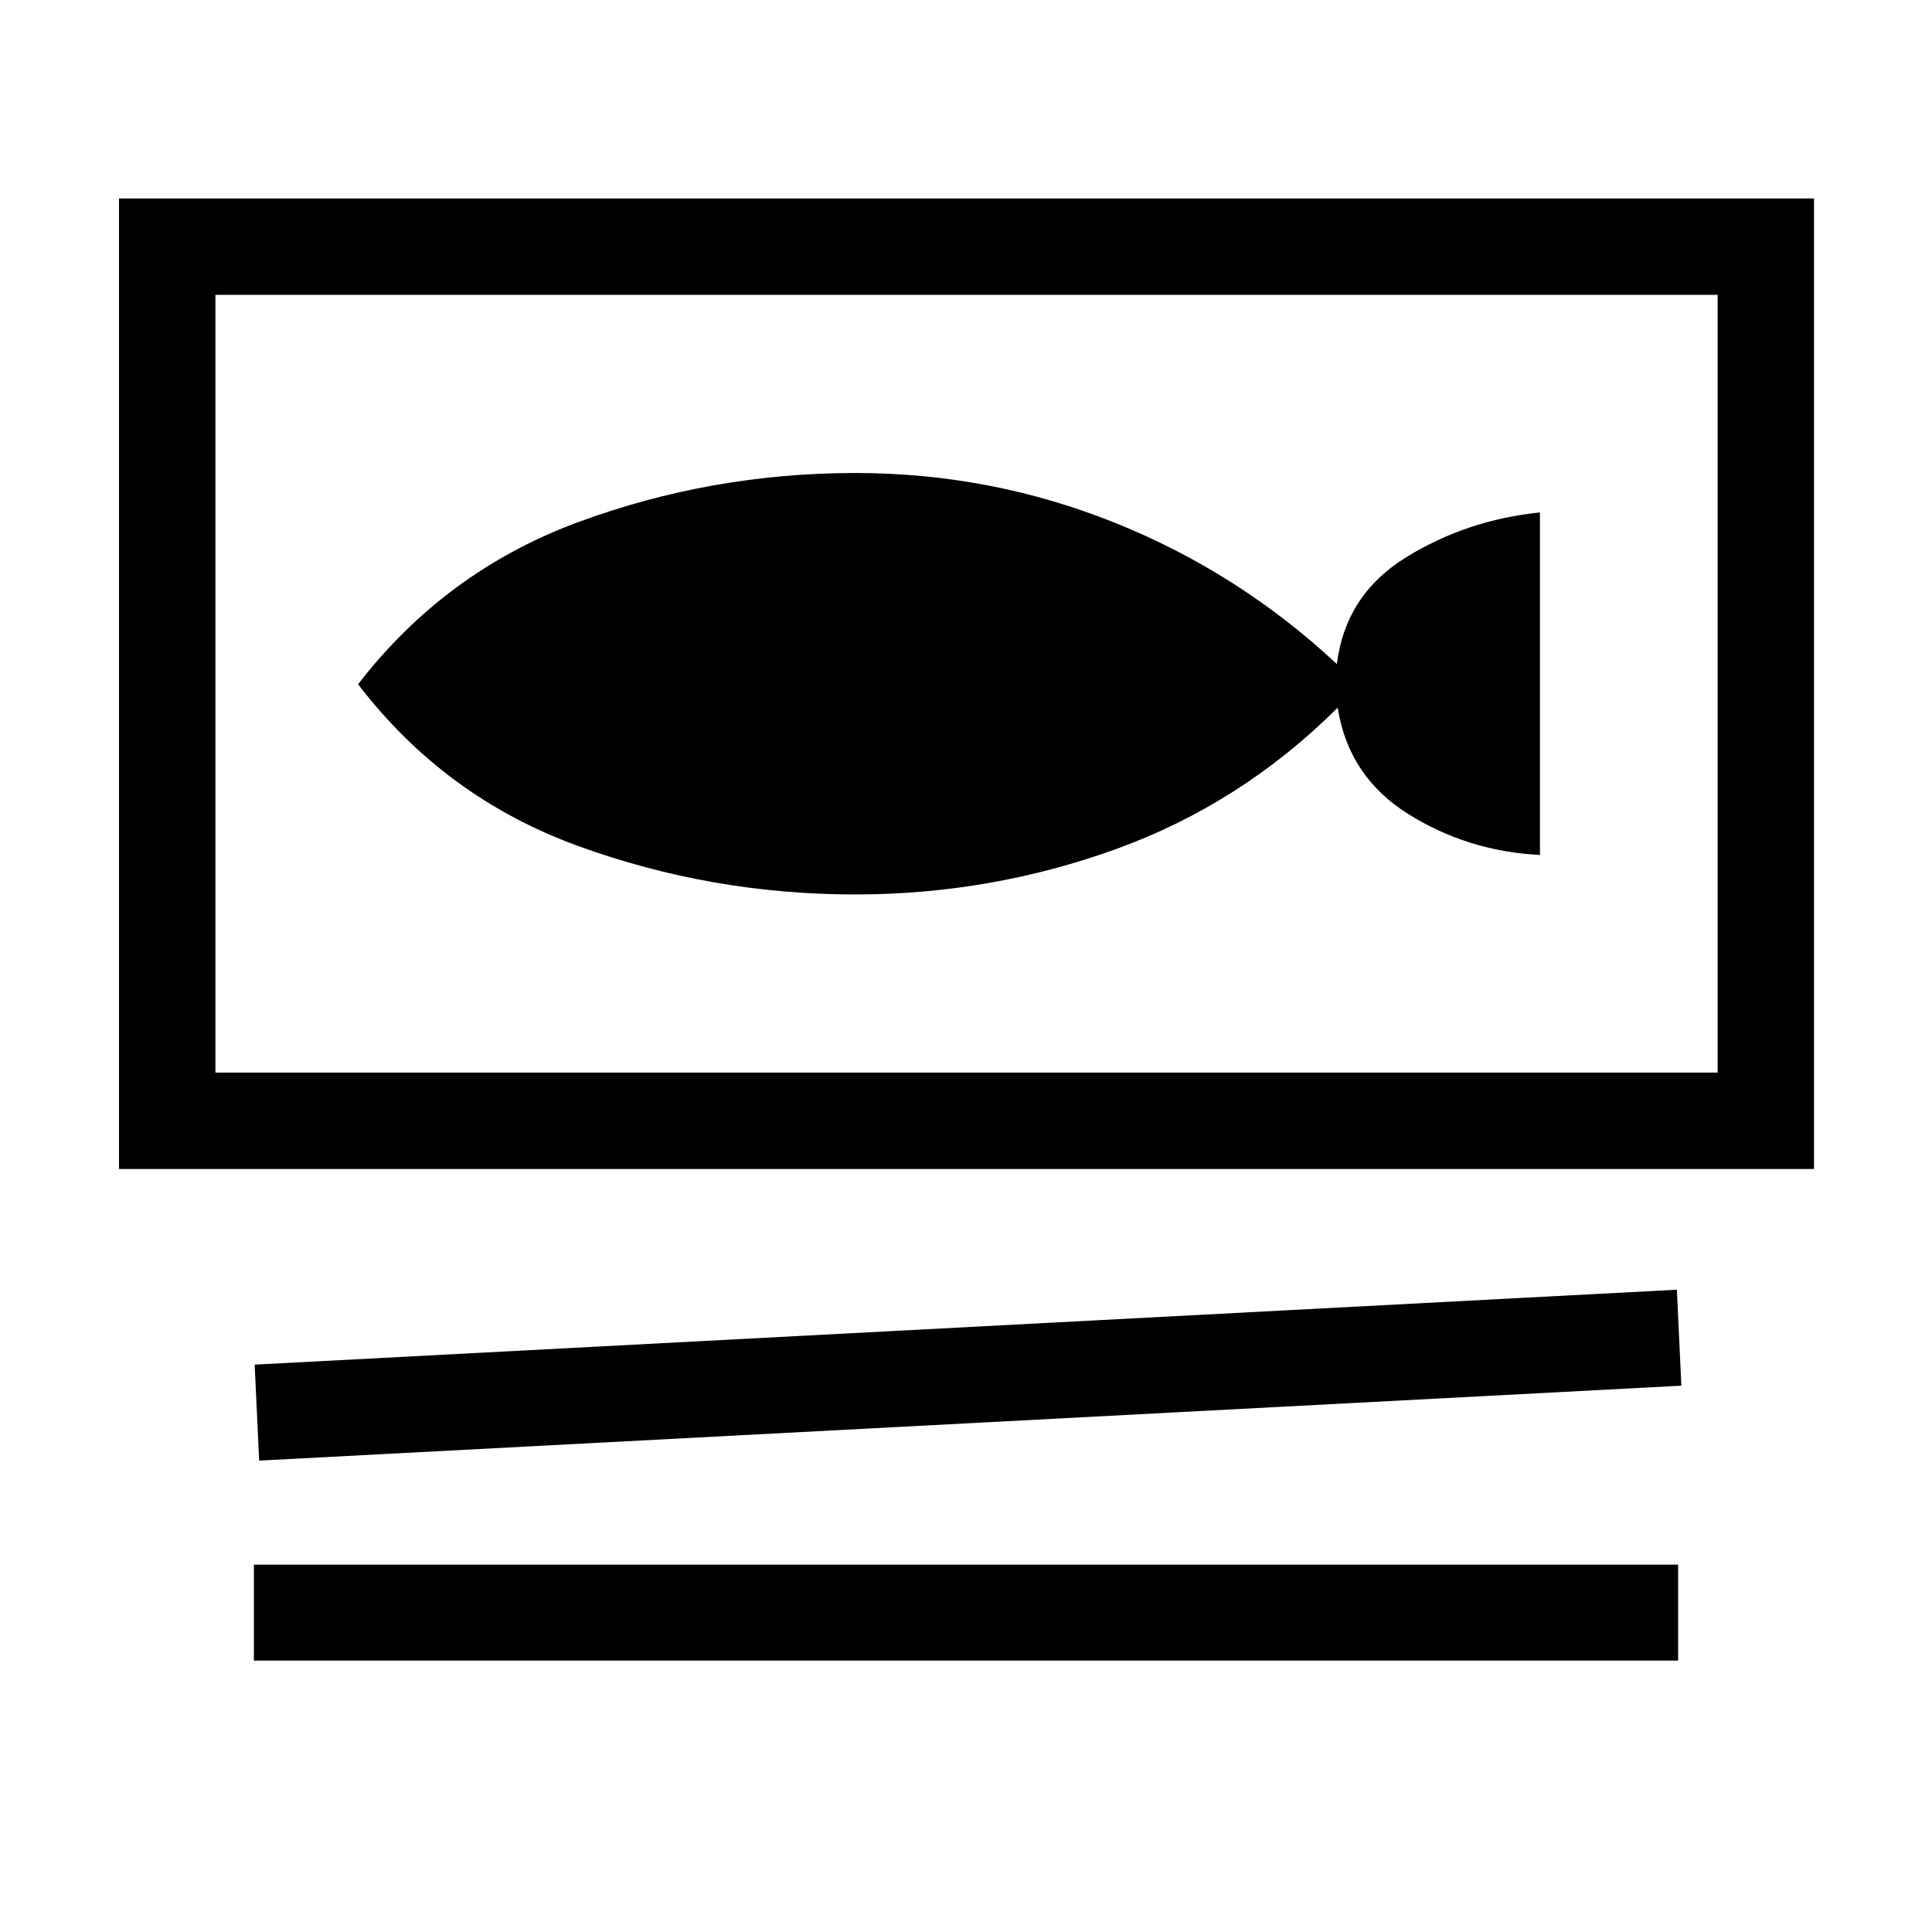 <svg xmlns="http://www.w3.org/2000/svg" height="40" viewBox="0 -960 960 960" width="40"><path d="M59.14-379.14v-482.24h842.24v482.24H59.14Zm47.89-434.36v386.47H853.5V-813.5H107.03Zm21.74 579.27-2.23-47.69 706.69-37.23 2.23 47.69-706.69 37.23Zm-2.62 99.38v-47.69h707.7v47.69h-707.7Zm298.8-380.7q67.15 0 129.45-22.5 62.3-22.5 110.29-70.32 5.36 34.21 34.98 52.8 29.62 18.58 65.52 20.4v-170.19q-36.21 3.64-66.41 22.22-30.19 18.58-34.5 53.1-49.05-45.7-110.58-70.31-61.53-24.62-128.63-24.62-71.5 0-137.59 24.35T177.92-620q43.08 56.28 109.33 80.36 66.24 24.09 137.7 24.09ZM107.03-813.5V-427.03-813.5Z"/></svg>